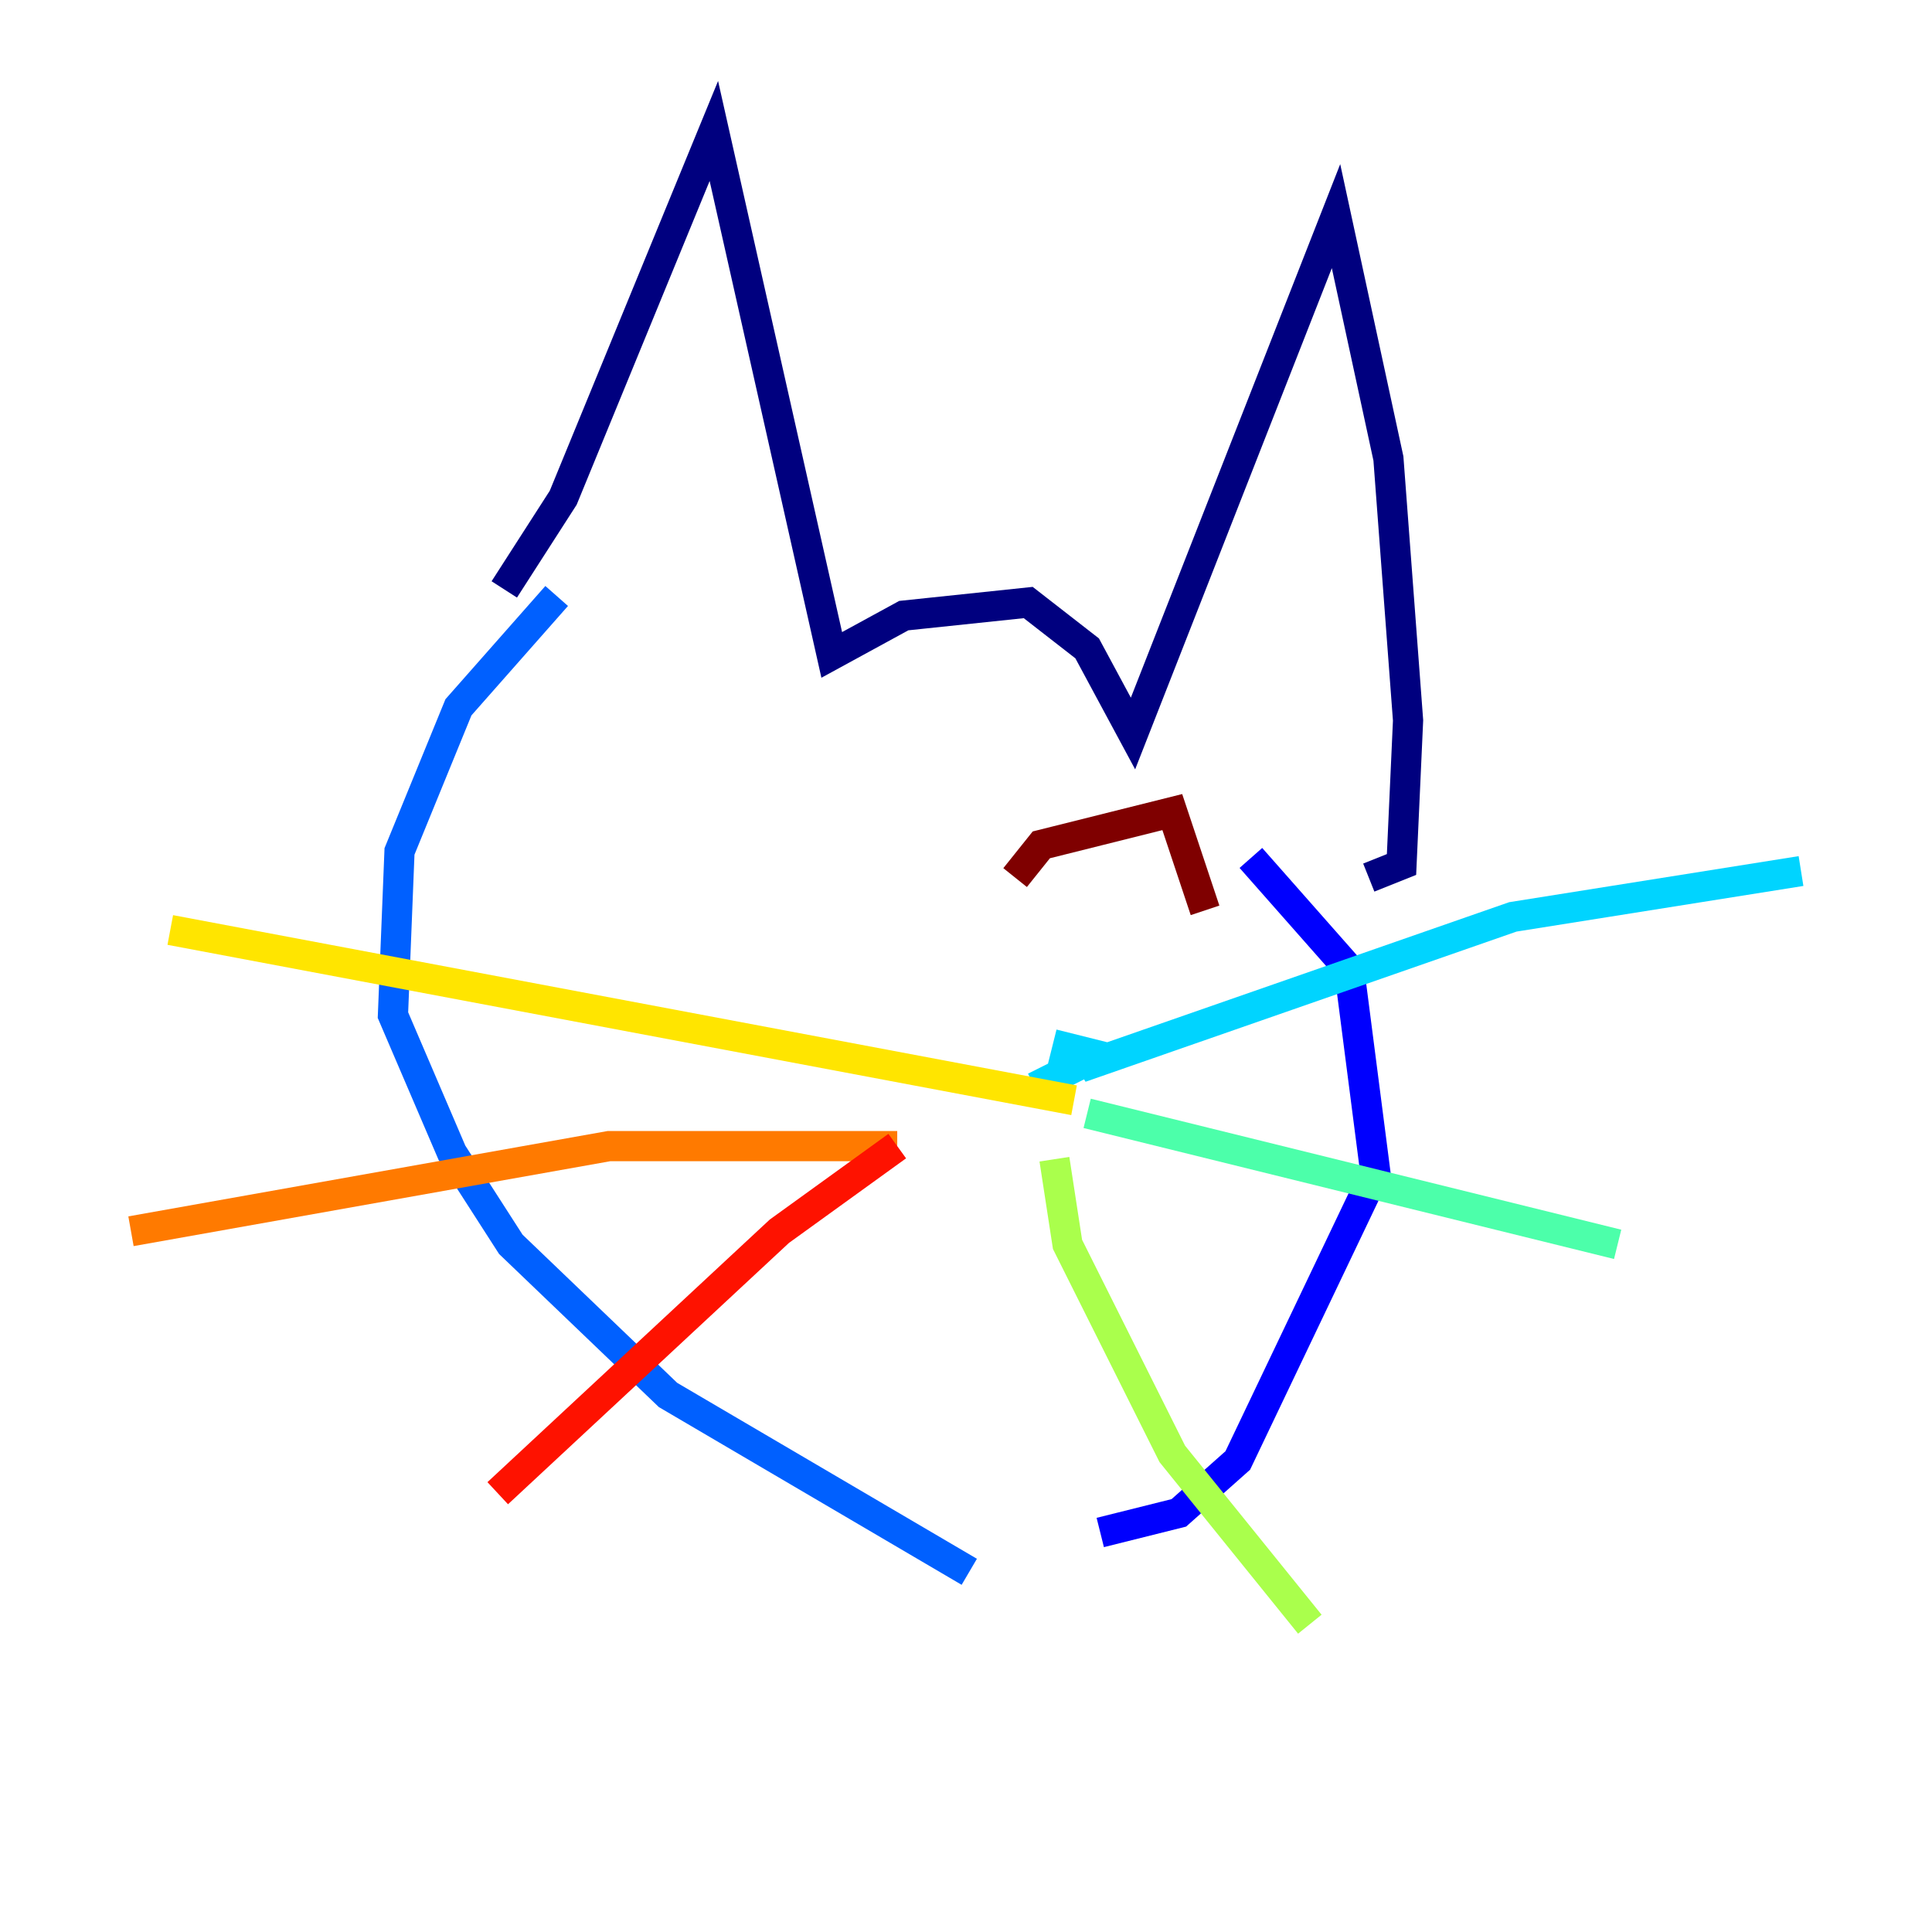 <?xml version="1.0" encoding="utf-8" ?>
<svg baseProfile="tiny" height="128" version="1.2" viewBox="0,0,128,128" width="128" xmlns="http://www.w3.org/2000/svg" xmlns:ev="http://www.w3.org/2001/xml-events" xmlns:xlink="http://www.w3.org/1999/xlink"><defs /><polyline fill="none" points="33.41,39.051 37.315,32.976 47.295,8.678 55.105,43.39 59.878,40.786 68.122,39.919 72.027,42.956 75.064,48.597 88.515,14.319 91.986,30.373 93.288,47.729 92.854,57.275 90.685,58.142" stroke="#00007f" stroke-width="2" /><polyline fill="none" points="82.875,56.841 89.383,64.217 91.119,77.668 82.007,96.759 78.102,100.231 72.895,101.532" stroke="#0000fe" stroke-width="2" /><polyline fill="none" points="36.881,39.485 30.373,46.861 26.468,56.407 26.034,67.254 29.939,76.366 33.844,82.441 44.258,92.42 64.217,104.136" stroke="#0060ff" stroke-width="2" /><polyline fill="none" points="68.556,72.027 72.027,70.291 70.291,71.159 70.725,69.424 72.461,69.858 71.593,70.725 100.231,60.746 119.322,57.709" stroke="#00d4ff" stroke-width="2" /><polyline fill="none" points="72.027,73.763 107.173,82.441" stroke="#4cffaa" stroke-width="2" /><polyline fill="none" points="69.858,76.8 70.725,82.441 77.668,96.325 86.78,107.607" stroke="#aaff4c" stroke-width="2" /><polyline fill="none" points="71.159,72.895 11.281,61.614" stroke="#ffe500" stroke-width="2" /><polyline fill="none" points="59.444,75.932 40.352,75.932 8.678,81.573" stroke="#ff7a00" stroke-width="2" /><polyline fill="none" points="59.444,75.932 51.634,81.573 32.976,98.929" stroke="#fe1200" stroke-width="2" /><polyline fill="none" points="67.254,58.142 68.99,55.973 77.668,53.803 79.837,60.312" stroke="#7f0000" stroke-width="2" /></svg>